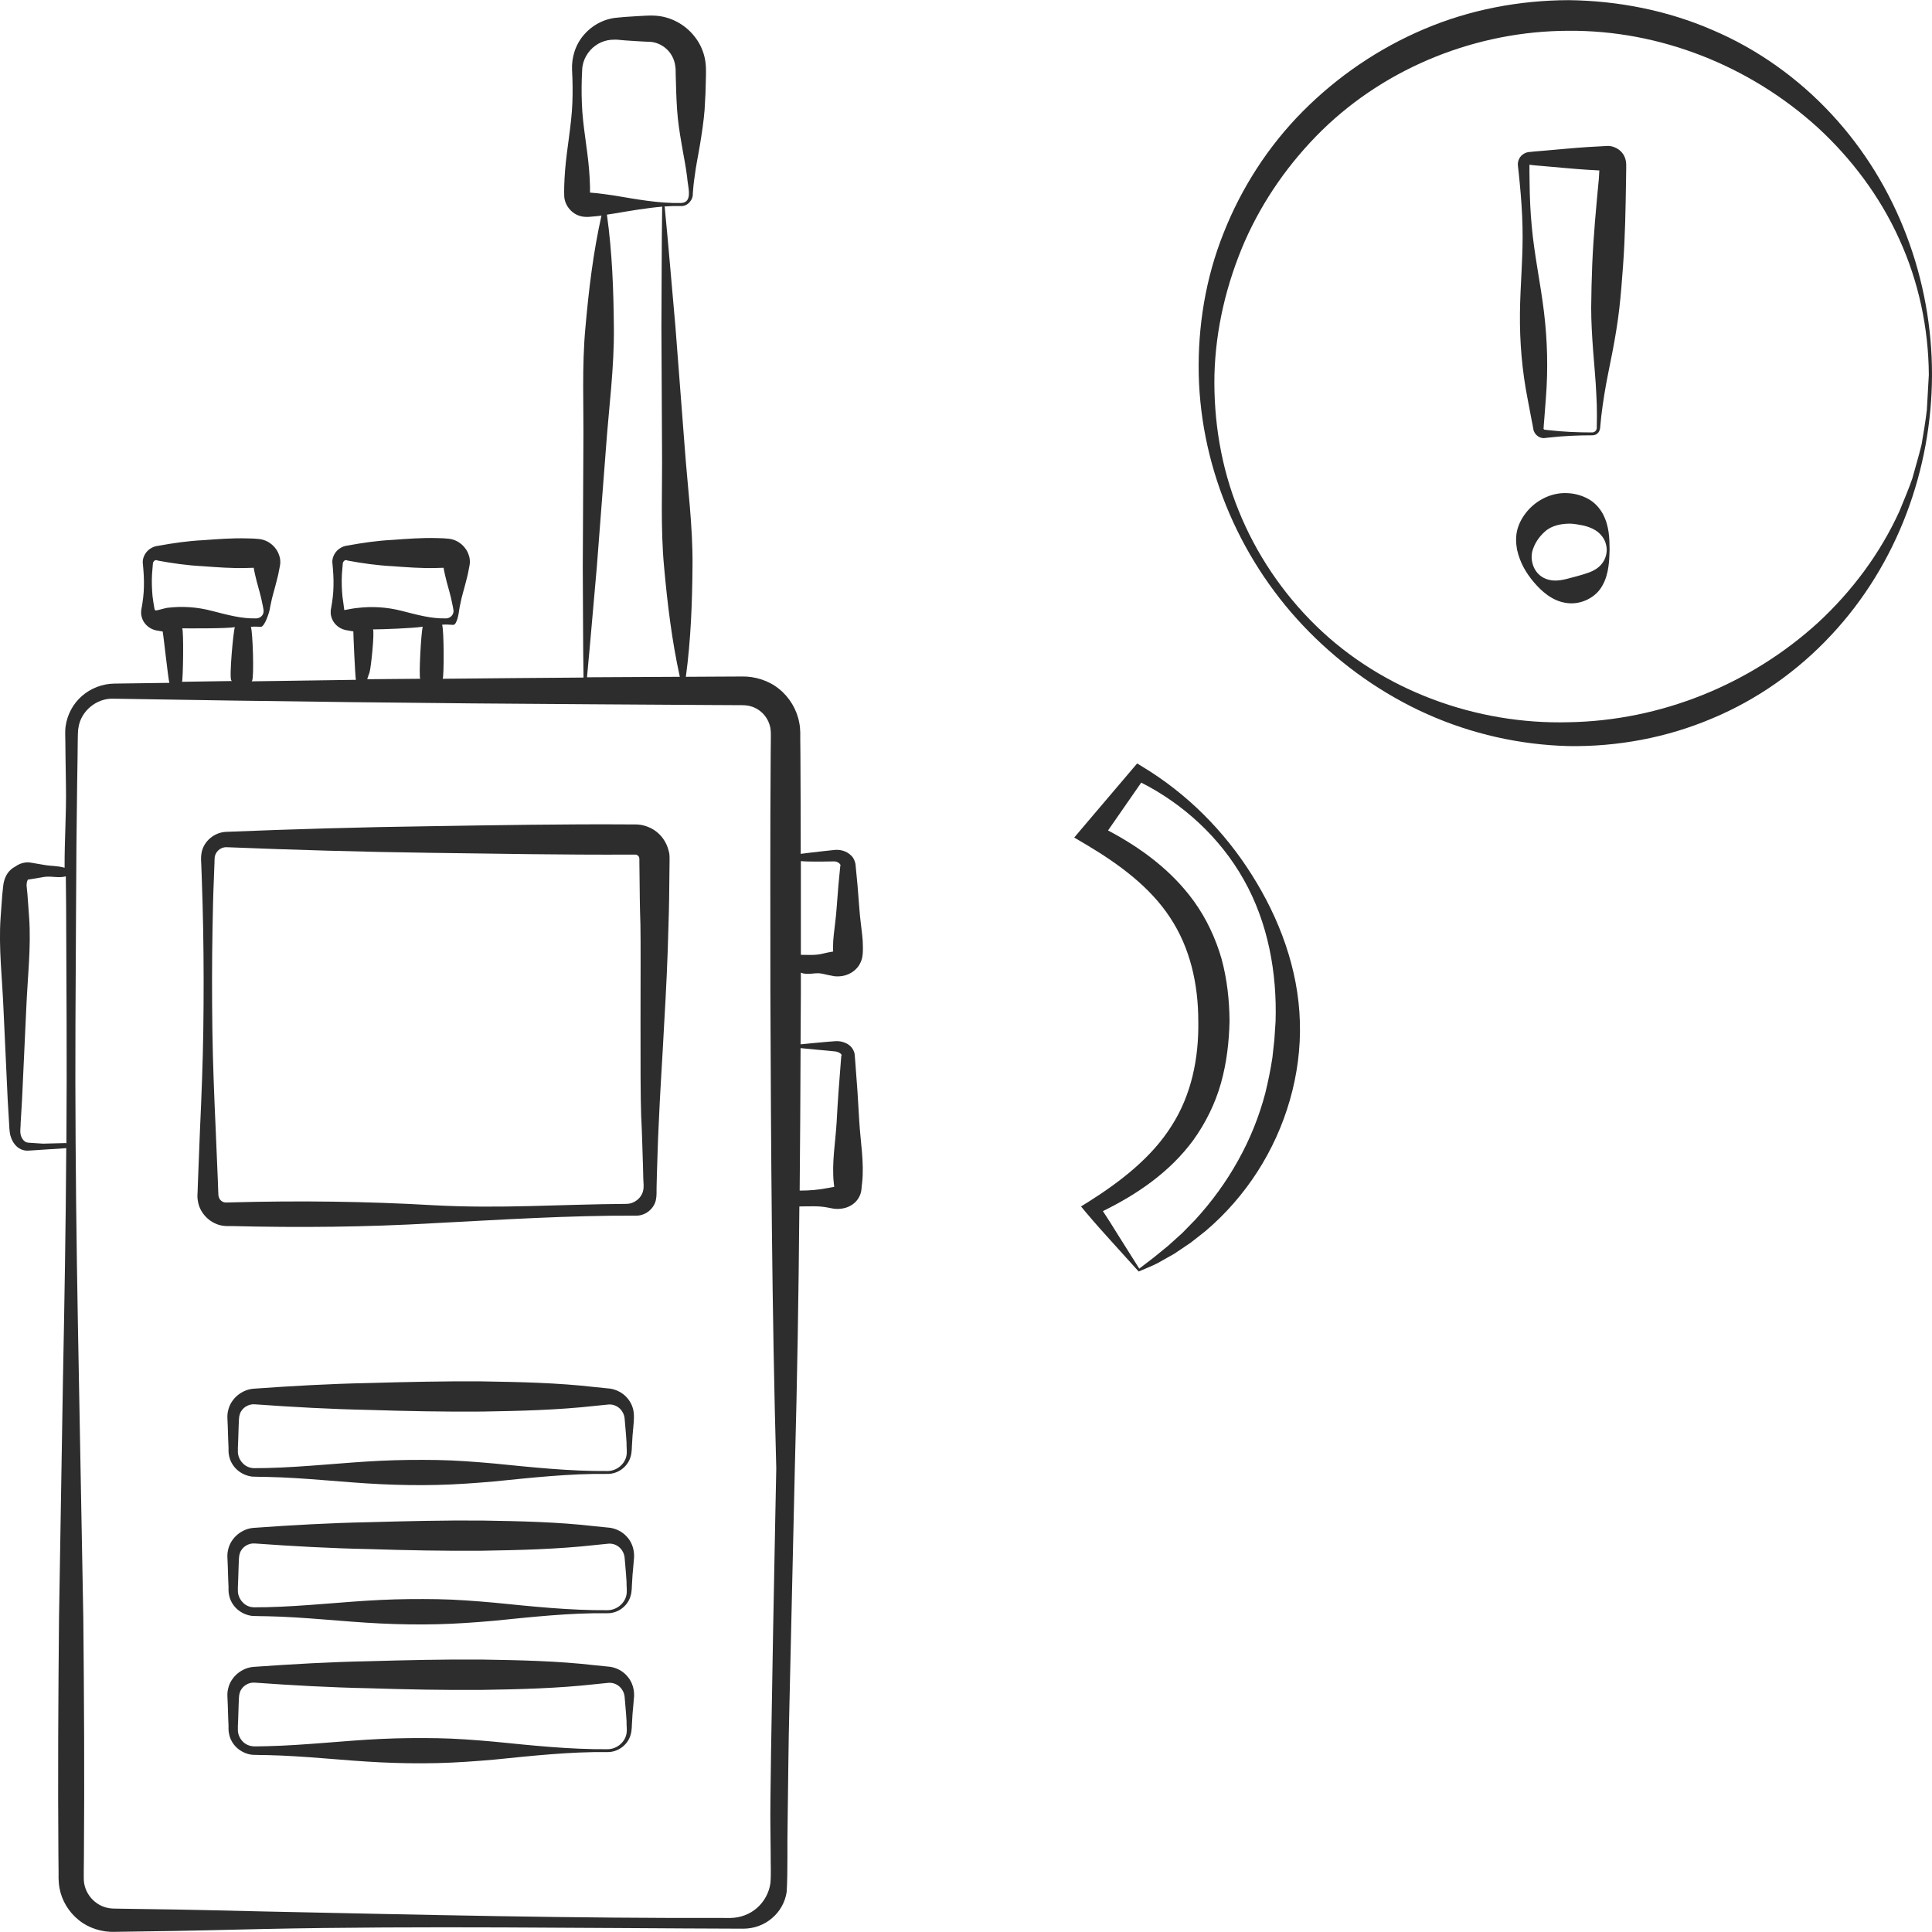 <?xml version="1.0" encoding="utf-8"?>
<!-- Generator: Adobe Illustrator 24.1.2, SVG Export Plug-In . SVG Version: 6.00 Build 0)  -->
<svg version="1.1" id="Layer_1" xmlns="http://www.w3.org/2000/svg" xmlns:xlink="http://www.w3.org/1999/xlink" x="0px" y="0px"
	 viewBox="0 0 128 128" style="enable-background:new 0 0 128 128;" xml:space="preserve">
<style type="text/css">
	.st0{fill:#2D2D2D;}
</style>
<g>
	<path class="st0" d="M121.33,7.55c-2.18-2.35-4.88-4.29-7.87-5.56c-2.99-1.3-6.26-1.94-9.53-1.98c-3.27,0.01-6.55,0.63-9.56,1.91
		c-3.01,1.27-5.75,3.14-8.04,5.44c-2.29,2.3-4.08,5.08-5.26,8.07c-1.2,2.99-1.72,6.22-1.65,9.4c0.15,6.39,2.87,12.55,7.33,17.05
		c2.23,2.25,4.87,4.12,7.8,5.43c2.93,1.31,6.14,2.04,9.38,2.12c3.24,0.05,6.51-0.56,9.5-1.83c3-1.25,5.7-3.17,7.88-5.51
		c4.41-4.7,6.68-11.02,6.69-17.26C128.01,18.58,125.72,12.26,121.33,7.55z M127.31,29.45c-0.18,0.75-0.41,1.49-0.61,2.24
		c-0.25,0.73-0.56,1.44-0.85,2.16c-1.28,2.82-3.16,5.33-5.4,7.4c-4.52,4.12-10.45,6.5-16.53,6.6c-6.06,0.16-12.3-2.06-16.74-6.4
		c-2.21-2.16-3.97-4.77-5.12-7.63c-1.16-2.85-1.66-5.94-1.6-8.99c0.08-3.05,0.8-6.05,2-8.82c1.22-2.77,2.98-5.27,5.13-7.38
		c4.32-4.22,10.31-6.58,16.32-6.59c6.03-0.05,11.99,2.3,16.51,6.4c2.24,2.06,4.13,4.57,5.4,7.38c1.29,2.81,1.95,5.91,1.97,9.01
		l-0.13,2.32C127.57,27.92,127.44,28.68,127.31,29.45z"/>
	<path class="st0" d="M107.02,9.78c-0.17-0.08-0.36-0.12-0.54-0.11l-0.18,0.01l-0.36,0.02l-0.72,0.04
		c-0.96,0.06-1.92,0.16-2.88,0.24l-0.72,0.06l-0.18,0.02l-0.1,0.01c-0.06,0-0.12,0.01-0.18,0.03c-0.24,0.07-0.44,0.24-0.53,0.46
		c-0.05,0.11-0.07,0.23-0.07,0.35c0.01,0.1,0.01,0.13,0.02,0.2l0.04,0.35l0.07,0.71c0.09,0.95,0.16,1.9,0.18,2.85
		c0.05,1.9-0.15,3.82-0.17,5.73c-0.02,1.91,0.14,3.81,0.51,5.69l0.27,1.42l0.07,0.35l0.03,0.18c0.01,0.1,0.05,0.21,0.11,0.3
		c0.11,0.18,0.31,0.31,0.51,0.33c0.05,0.01,0.11,0.01,0.15,0l0.09-0.01l0.18-0.02c0.96-0.11,1.92-0.15,2.88-0.15
		c0.15,0,0.3-0.06,0.39-0.18c0.1-0.11,0.13-0.29,0.13-0.39l0.07-0.71c0.06-0.47,0.12-0.95,0.2-1.42c0.15-0.95,0.36-1.89,0.54-2.83
		c0.18-0.94,0.34-1.89,0.45-2.84c0.11-0.95,0.18-1.9,0.25-2.85c0.14-1.9,0.17-3.8,0.2-5.71l0.01-0.71l0-0.18
		c0,0,0.01-0.27-0.04-0.43C107.62,10.23,107.36,9.93,107.02,9.78z M105.93,11.82c-0.18,1.9-0.36,3.79-0.44,5.7
		c-0.04,0.95-0.06,1.9-0.07,2.86c0,0.95,0.06,1.91,0.13,2.87c0.07,0.96,0.17,1.92,0.21,2.87c0.03,0.48,0.04,0.96,0.04,1.43
		l-0.01,0.71c0.03,0.23-0.11,0.38-0.3,0.39c-0.96,0-1.92-0.04-2.88-0.15l-0.18-0.02l-0.09-0.01c-0.02,0-0.02-0.01-0.03-0.01
		c-0.03-0.02-0.05-0.05-0.05-0.08c0-0.02,0.01-0.02,0.01-0.04l0.01-0.18l0.03-0.36l0.11-1.44c0.15-1.92,0.1-3.82-0.13-5.71
		c-0.23-1.89-0.64-3.78-0.81-5.68c-0.09-0.95-0.13-1.9-0.14-2.85l-0.01-0.71l0-0.36c0-0.04,0-0.11,0-0.14
		c0.09,0.03,0.65,0.07,0.99,0.1c0.96,0.08,1.92,0.18,2.88,0.24l0.72,0.04l0.04,0L105.93,11.82z"/>
	<path class="st0" d="M105.2,33.04c-0.43-0.23-0.92-0.36-1.41-0.37c-1-0.04-1.98,0.46-2.59,1.18c-0.31,0.36-0.55,0.78-0.67,1.23
		c-0.12,0.45-0.1,0.92-0.02,1.34c0.19,0.86,0.6,1.55,1.11,2.15c0.5,0.59,1.21,1.25,2.17,1.38c0.93,0.14,1.95-0.35,2.38-1.17
		c0.23-0.4,0.33-0.83,0.39-1.22c0.06-0.4,0.07-0.77,0.08-1.14c-0.01-0.72-0.01-1.55-0.45-2.38
		C105.96,33.63,105.63,33.27,105.2,33.04z M106.11,37.37c-0.22,0.27-0.52,0.44-0.81,0.55c-0.59,0.21-1,0.3-1.52,0.44
		c-0.26,0.06-0.54,0.12-0.85,0.1c-0.31-0.02-0.63-0.12-0.88-0.32c-0.51-0.4-0.69-1.14-0.5-1.72c0.19-0.58,0.55-1,0.92-1.3
		c0.4-0.29,0.86-0.39,1.31-0.42c0.23-0.02,0.46,0,0.7,0.04c0.24,0.04,0.51,0.08,0.8,0.19c0.28,0.1,0.59,0.27,0.81,0.54
		c0.23,0.26,0.35,0.6,0.36,0.95C106.45,36.76,106.33,37.11,106.11,37.37z"/>
	<path class="st0" d="M56.66,70.3l-0.02-0.25l-0.01-0.13c0-0.08-0.02-0.17-0.05-0.24c-0.11-0.31-0.35-0.49-0.56-0.58
		c-0.22-0.1-0.45-0.13-0.66-0.12l-0.52,0.04c-0.6,0.05-1.2,0.11-1.8,0.17c0.01-1.14,0.01-2.28,0.02-3.43c0-0.57,0-0.75,0-1.32
		c0.47,0.2,0.94-0.04,1.41,0.07c0.28,0.07,0.56,0.12,0.83,0.17c0.45,0.04,1.02-0.05,1.47-0.54c0.11-0.12,0.21-0.28,0.28-0.46
		c0.04-0.09,0.06-0.18,0.08-0.28c0.01-0.05,0.01-0.1,0.02-0.15l0.01-0.09c0.01-0.14,0.01-0.28,0.01-0.41c0-0.28-0.02-0.55-0.05-0.83
		c-0.06-0.55-0.14-1.1-0.18-1.65l-0.13-1.65l-0.08-0.83l-0.04-0.41c0-0.22-0.12-0.53-0.28-0.68c-0.33-0.34-0.76-0.42-1.11-0.39
		l-0.83,0.09c-0.47,0.05-0.94,0.11-1.42,0.17c0-2.19-0.01-4.37-0.02-6.56l-0.01-0.99l0-0.49c-0.01-0.22-0.02-0.44-0.07-0.66
		c-0.16-0.87-0.65-1.68-1.34-2.23c-0.68-0.56-1.62-0.84-2.45-0.82l-1.98,0.01l-1.74,0.01c0.33-2.45,0.42-4.88,0.44-7.32
		c0.03-2.65-0.33-5.29-0.52-7.93l-0.61-7.93c-0.24-2.64-0.45-5.29-0.71-7.93c0-0.02-0.01-0.03-0.02-0.05
		c0.36-0.03,0.73-0.04,1.09-0.03c0.44,0.03,0.82-0.41,0.79-0.83c0.03-0.37,0.06-0.74,0.12-1.11c0.09-0.74,0.25-1.47,0.37-2.21
		c0.12-0.74,0.23-1.47,0.29-2.21c0.05-0.74,0.08-1.47,0.09-2.21c0-0.2,0.01-0.34,0-0.58c-0.01-0.25-0.04-0.51-0.1-0.75
		c-0.12-0.49-0.35-0.96-0.67-1.35c-0.62-0.79-1.58-1.3-2.57-1.36c-0.12-0.01-0.25-0.01-0.37-0.01l-0.29,0.01l-0.56,0.03
		c-0.37,0.03-0.74,0.04-1.11,0.08c-0.16,0.02-0.45,0.03-0.66,0.09c-0.23,0.05-0.45,0.13-0.66,0.23c-0.42,0.2-0.78,0.48-1.07,0.81
		c-0.59,0.66-0.85,1.54-0.81,2.35c0.04,0.74,0.05,1.47,0.02,2.21c-0.06,1.47-0.36,2.95-0.48,4.42c-0.03,0.37-0.05,0.74-0.06,1.11
		c-0.01,0.19,0,0.35,0,0.57c0,0.43,0.22,0.84,0.55,1.11c0.16,0.13,0.36,0.23,0.57,0.28c0.1,0.02,0.21,0.04,0.31,0.04l0.08,0l0.04,0
		l0.07,0l0.56-0.05c0.1-0.01,0.19-0.02,0.29-0.04c-0.55,2.45-0.84,4.9-1.06,7.37c-0.25,2.64-0.11,5.3-0.14,7.95l-0.04,7.95
		c0.02,2.45,0.01,4.89,0.05,7.34c-3.11,0.02-6.22,0.05-9.33,0.08c0.09-0.15,0.09-3.24-0.04-3.58c0.28-0.03,0.46,0,0.73,0.01
		c0.28,0.01,0.39-0.9,0.41-1.04c0.02-0.12,0.04-0.24,0.07-0.36c0.09-0.49,0.25-0.97,0.37-1.46c0.06-0.24,0.13-0.49,0.17-0.73
		l0.07-0.36l0.01-0.09l0.01-0.05l0-0.1c0-0.14-0.02-0.29-0.07-0.42c-0.17-0.56-0.67-1-1.27-1.09c-0.07-0.01-0.15-0.02-0.22-0.02
		l-0.09-0.01l-0.18-0.01l-0.37-0.01c-0.98-0.03-1.96,0.05-2.94,0.12c-0.98,0.05-1.96,0.19-2.94,0.37c-0.44,0.04-0.8,0.33-0.95,0.69
		c-0.08,0.17-0.1,0.4-0.07,0.54l0.03,0.36c0.04,0.49,0.05,0.97,0.02,1.46c-0.02,0.24-0.04,0.49-0.08,0.73l-0.06,0.36
		c-0.02,0.08-0.06,0.32,0,0.54c0.09,0.43,0.46,0.81,0.94,0.92l0.46,0.08c0.02,0,0.04,0.01,0.07,0.01c-0.01,0.01,0.12,3.06,0.17,3.21
		c-2.35,0.03-4.56,0.07-6.91,0.1c0.01-0.01,0.02-0.02,0.03-0.04c0.14-0.19,0.05-3.24-0.08-3.57c0.28-0.03,0.37-0.01,0.65,0
		c0.28,0.01,0.58-1.02,0.6-1.15c0.02-0.12,0.04-0.24,0.07-0.36c0.09-0.49,0.25-0.97,0.37-1.46c0.06-0.24,0.13-0.49,0.17-0.73
		l0.07-0.36l0.01-0.09l0.01-0.05l0-0.1c0-0.14-0.02-0.29-0.07-0.42c-0.17-0.56-0.67-1-1.27-1.09c-0.07-0.01-0.15-0.02-0.22-0.02
		l-0.09-0.01l-0.18-0.01l-0.37-0.01c-0.98-0.03-1.96,0.05-2.94,0.12c-0.98,0.05-1.96,0.19-2.94,0.37c-0.44,0.04-0.8,0.33-0.95,0.69
		c-0.08,0.17-0.1,0.4-0.07,0.54l0.03,0.36c0.04,0.49,0.05,0.97,0.02,1.46c-0.02,0.24-0.04,0.49-0.08,0.73l-0.06,0.36
		c-0.02,0.08-0.06,0.32,0,0.54c0.09,0.43,0.46,0.81,0.94,0.92l0.46,0.08c0.02,0,0.37,3.19,0.44,3.4c-1.22,0.02-2.43,0.03-3.65,0.05
		c-0.78,0.01-1.56,0.31-2.14,0.82c-0.59,0.51-0.97,1.23-1.08,1.99c-0.03,0.18-0.03,0.39-0.03,0.56l0.01,0.49l0.01,0.98l0.03,1.97
		c0.03,1.84-0.1,3.55-0.09,5.39c-0.5-0.14-0.87-0.1-1.37-0.19l-0.76-0.13l-0.19-0.03c-0.04-0.01-0.22-0.01-0.32,0.01
		c-0.24,0.03-0.46,0.14-0.64,0.27C0.58,57.64,0.37,58,0.27,58.38C0.22,58.55,0.2,58.8,0.19,58.9l-0.04,0.38l-0.11,1.51
		c-0.14,2.01,0.11,4.03,0.19,6.04l0.28,6.04l0.09,1.51c0.02,0.25,0.01,0.49,0.08,0.82c0.08,0.3,0.23,0.6,0.49,0.81
		c0.13,0.1,0.29,0.18,0.47,0.21c0.2,0.03,0.31,0,0.44,0l0.76-0.05l1.52-0.1c0.01,0,0.02-0.01,0.03-0.01
		c-0.03,5.13-0.12,10.27-0.22,15.4l-0.26,15.76c-0.05,5.25-0.08,10.51-0.04,15.76l0.01,0.98l0,0.49c0.01,0.21,0.02,0.42,0.06,0.63
		c0.15,0.84,0.62,1.61,1.29,2.14c0.65,0.53,1.55,0.8,2.35,0.77l1.98-0.03c2.65-0.03,5.29-0.1,7.94-0.16
		c10.58-0.22,21.17-0.05,31.75-0.02c0.68,0,1.37-0.24,1.89-0.69c0.53-0.44,0.88-1.07,0.98-1.75c0.08-1.34,0.03-3.11,0.06-4.43
		c0.04-2.63,0.05-5.25,0.12-7.88l0.36-15.76c0.16-5.92,0.25-11.41,0.3-17.34c0.69,0,1.24-0.05,1.86,0.07
		c0.18,0.03,0.32,0.07,0.52,0.09c0.27,0.02,0.57-0.01,0.87-0.14c0.29-0.13,0.63-0.37,0.8-0.85c0.04-0.12,0.06-0.24,0.07-0.37
		l0.01-0.13l0.03-0.25c0.14-1.35-0.11-2.69-0.19-4.04C56.86,72.99,56.77,71.64,56.66,70.3z M55.3,57.07
		c0.2,0.02,0.35,0.14,0.38,0.23c0.02,0.06,0,0.02-0.01,0.08l-0.04,0.41l-0.08,0.83l-0.13,1.65c-0.04,0.55-0.12,1.1-0.18,1.65
		c-0.03,0.28-0.05,0.55-0.05,0.83c0,0.1,0,0.19,0.01,0.29c-0.24,0.04-0.49,0.09-0.73,0.15c-0.47,0.11-0.85,0.07-1.41,0.07
		c0-2.28,0-3.93,0-6.21C53.53,57.11,55.3,57.07,55.3,57.07z M4.4,75.55c0,0.07,0,0.13,0,0.2c-0.01,0-0.02-0.01-0.03-0.02l-1.52,0.04
		l-0.76-0.05c-0.3-0.01-0.39-0.03-0.52-0.16c-0.12-0.12-0.2-0.31-0.22-0.5c-0.02-0.17,0.02-0.44,0.02-0.69l0.09-1.51l0.28-6.04
		c0.08-2.01,0.33-4.03,0.19-6.04l-0.11-1.51l-0.06-0.61c0-0.12,0.02-0.23,0.05-0.3l0.03-0.07c0,0,0-0.01,0.01-0.01
		c0,0,0.01-0.01,0.05-0.01l0.19-0.03l0.76-0.13c0.5-0.1,1.01,0.09,1.51-0.05c0,0.72,0.02,1.15,0.02,1.87
		C4.4,65.19,4.44,70.29,4.4,75.55z M39.55,12.8l-0.46-0.04c0-0.13,0-0.27,0-0.39c-0.01-0.37-0.03-0.74-0.06-1.11
		c-0.12-1.48-0.43-2.95-0.48-4.42c-0.03-0.74-0.02-1.48,0.02-2.21c0.02-0.66,0.39-1.26,0.88-1.61c0.25-0.18,0.52-0.29,0.8-0.35
		c0.14-0.03,0.28-0.04,0.42-0.04c0.07-0.01,0.14,0,0.21,0l0.24,0.02c0.37,0.04,0.74,0.05,1.11,0.08l0.56,0.03l0.27,0.01l0.19,0.02
		c0.49,0.09,0.92,0.38,1.19,0.78c0.13,0.2,0.22,0.41,0.27,0.64c0.02,0.11,0.04,0.23,0.05,0.34c0.01,0.12,0,0.35,0.01,0.52
		c0.02,0.74,0.04,1.48,0.09,2.21c0.05,0.74,0.16,1.47,0.29,2.21c0.12,0.74,0.28,1.48,0.37,2.21c0.04,0.68,0.42,1.7-0.39,1.75
		c-1.49,0.03-2.97-0.25-4.46-0.5C40.29,12.9,39.92,12.84,39.55,12.8z M39.54,37.57l0.61-7.93c0.19-2.64,0.55-5.28,0.52-7.93
		c-0.02-2.49-0.11-4.99-0.46-7.49c0.15-0.02,0.31-0.05,0.46-0.07c1.07-0.18,2.15-0.37,3.22-0.46c-0.01,0.01-0.02,0.03-0.02,0.04
		c-0.04,2.65-0.03,5.3-0.05,7.96l0.04,7.95c0.03,2.65-0.11,5.31,0.14,7.95c0.22,2.42,0.51,4.84,1.04,7.25l-5.79,0.03
		c-0.12,0-0.24,0-0.36,0C39.12,42.44,39.32,40.01,39.54,37.57z M23.3,40.33l-0.49,0.09l-0.07-0.53c-0.04-0.24-0.07-0.49-0.08-0.73
		c-0.03-0.49-0.03-0.97,0.02-1.46l0.03-0.36c0.01-0.1,0.04-0.12,0.08-0.17c0.07-0.08,0.19-0.07,0.24-0.03
		c0.98,0.18,1.96,0.32,2.94,0.37c0.98,0.07,1.96,0.15,2.94,0.12l0.37-0.01l0.11,0l0.03,0.18c0.05,0.24,0.11,0.49,0.17,0.73
		c0.13,0.49,0.28,0.97,0.37,1.46c0.03,0.12,0.05,0.24,0.07,0.36c0.03,0.11,0.02,0.19-0.01,0.29c-0.07,0.19-0.26,0.33-0.47,0.33
		c-0.98,0.03-1.96-0.25-2.94-0.5c-0.98-0.25-1.96-0.31-2.94-0.19C23.55,40.29,23.42,40.31,23.3,40.33z M27.84,44.97
		c-1.17,0.01-2.34,0.02-3.51,0.03c0.05-0.15,0.09-0.3,0.15-0.44c0.11-0.36,0.34-2.7,0.23-2.86c0.63,0,2.7-0.08,3.3-0.18
		C27.9,41.84,27.74,44.81,27.84,44.97z M11.08,40.27c-0.12,0.01-0.72,0.2-0.78,0.17c-0.03-0.02-0.06-0.03-0.08-0.19l-0.06-0.36
		c-0.04-0.24-0.07-0.49-0.08-0.73c-0.03-0.49-0.03-0.97,0.02-1.46l0.03-0.36c0.01-0.1,0.04-0.12,0.08-0.17
		c0.07-0.08,0.19-0.07,0.24-0.03c0.98,0.18,1.96,0.32,2.94,0.37c0.98,0.07,1.96,0.15,2.94,0.12l0.37-0.01l0.11,0l0.03,0.18
		c0.05,0.24,0.11,0.49,0.17,0.73c0.13,0.49,0.28,0.97,0.37,1.46c0.03,0.12,0.05,0.24,0.07,0.36c0.02,0.11,0.02,0.19-0.01,0.29
		c-0.06,0.19-0.26,0.33-0.47,0.33c-0.98,0.03-1.96-0.25-2.94-0.5C13.04,40.21,12.06,40.15,11.08,40.27z M15.32,45.07
		c0.01,0.02,0.03,0.04,0.04,0.05c-1.23,0.02-2.07,0.03-3.3,0.05c0.07-0.21,0.12-3.38,0.01-3.54c0.63,0,2.89,0.02,3.49-0.08
		C15.45,41.87,15.18,44.88,15.32,45.07z M51.04,120.86l0.02,1.97c-0.01,0.65,0.04,1.33-0.02,1.95c-0.09,0.62-0.41,1.21-0.89,1.63
		c-0.48,0.42-1.11,0.65-1.75,0.66c-10.58,0.03-20.3-0.21-30.88-0.43c-2.65-0.06-5.29-0.13-7.94-0.16l-1.98-0.03
		c-0.52,0-0.96-0.16-1.33-0.47c-0.36-0.3-0.61-0.73-0.69-1.18c-0.02-0.11-0.03-0.23-0.03-0.35l0-0.49l0.01-0.98
		c0.04-5.25,0.01-10.51-0.04-15.76L5.23,91.46c-0.1-5.25-0.19-10.51-0.22-15.76c-0.04-5.25,0-10.51,0.03-15.76
		c0.01-2.63,0.03-5.25,0.07-7.88l0.03-1.97l0.01-0.98l0.01-0.49c0.01-0.16,0.01-0.28,0.04-0.42c0.16-1.1,1.21-1.95,2.3-1.91
		c10.58,0.18,21.17,0.31,31.75,0.37l7.94,0.05l1.98,0.01c0.49,0,0.89,0.14,1.23,0.42c0.34,0.28,0.56,0.67,0.64,1.09
		c0.02,0.1,0.02,0.21,0.03,0.32l0,0.49L51.06,50c-0.04,5.25-0.02,10.51-0.02,15.76c0.04,10.51,0.1,21.01,0.39,31.52
		C51.43,97.28,51,118.23,51.04,120.86z M55.74,69.92l-0.01,0.13l-0.02,0.25c-0.11,1.35-0.21,2.69-0.28,4.04
		c-0.08,1.35-0.33,2.69-0.19,4.04l0.03,0.25c-0.13,0.02-0.29,0.05-0.43,0.08c-0.62,0.12-1.18,0.17-1.86,0.17
		c0.03-3.26,0.05-6.18,0.06-9.44c0.6,0.06,1.2,0.12,1.8,0.17l0.5,0.05c0.12,0.02,0.24,0.06,0.32,0.12c0.08,0.06,0.12,0.13,0.1,0.15
		C55.75,69.91,55.74,69.92,55.74,69.92z"/>
	<path class="st0" d="M44.09,55.82c-0.23-0.44-0.61-0.8-1.07-1c-0.23-0.1-0.47-0.17-0.72-0.19l-0.19-0.01l-0.11,0l-0.21,0
		c-4.46-0.03-8.92,0.05-13.38,0.12c-4.46,0.06-8.92,0.19-13.38,0.37c-0.8,0.01-1.52,0.6-1.67,1.36c-0.08,0.42-0.02,0.66-0.02,0.94
		l0.03,0.83c0.04,1.11,0.07,2.21,0.09,3.32c0.04,2.21,0.04,4.43,0.01,6.64c-0.03,2.21-0.12,4.43-0.22,6.64l-0.13,3.32l-0.03,0.83
		l-0.01,0.21c0,0.09,0,0.21,0.02,0.31c0.03,0.21,0.09,0.43,0.19,0.62c0.2,0.39,0.53,0.72,0.93,0.91c0.2,0.1,0.42,0.16,0.65,0.18
		l0.17,0.01l0.11,0l0.21,0c4.46,0.11,8.92,0.07,13.38-0.19c4.46-0.23,8.92-0.52,13.38-0.5c0.61,0.02,1.19-0.42,1.33-1.02
		c0.07-0.31,0.04-0.58,0.05-0.85l0.02-0.83c0.04-1.11,0.06-2.21,0.12-3.32c0.09-2.21,0.25-4.43,0.36-6.64
		c0.13-2.21,0.24-4.43,0.29-6.64c0.04-1.11,0.05-2.21,0.06-3.32l0.01-0.83l0-0.21c0-0.1,0-0.24-0.02-0.35
		C44.28,56.27,44.21,56.03,44.09,55.82z M42.61,78.88c-0.11,0.5-0.59,0.88-1.11,0.88c-4.46,0.03-8.32,0.33-12.78,0.09
		c-4.46-0.26-8.92-0.31-13.38-0.19l-0.35,0.01c-0.05,0-0.11-0.01-0.16-0.02c-0.11-0.03-0.2-0.11-0.27-0.2
		c-0.03-0.05-0.05-0.1-0.07-0.16c-0.01-0.03-0.01-0.05-0.02-0.1l-0.01-0.21l-0.03-0.83l-0.14-3.32c-0.1-2.21-0.19-4.43-0.22-6.64
		c-0.03-2.21-0.03-4.43,0.01-6.64c0.02-1.11,0.04-2.21,0.09-3.32l0.03-0.83c0.02-0.27,0-0.59,0.05-0.72
		c0.1-0.34,0.44-0.57,0.77-0.55c4.46,0.18,8.92,0.31,13.38,0.37c4.46,0.06,8.92,0.14,13.38,0.12l0.33,0c0.03,0,0.06,0.01,0.08,0.02
		c0.05,0.02,0.1,0.06,0.13,0.11c0.02,0.02,0.02,0.05,0.03,0.08c0.01,0.02,0,0.02,0.01,0.06l0,0.21l0.01,0.83
		c0.01,1.11,0.02,2.21,0.06,3.32c0.04,2.21-0.04,10.48,0.05,12.7c0.06,1.11,0.08,2.21,0.12,3.32l0.02,0.83
		C42.63,78.35,42.67,78.64,42.61,78.88z"/>
	<path class="st0" d="M41.52,92.58c-0.27-0.3-0.66-0.51-1.09-0.58l-0.99-0.1c-2.51-0.29-5.01-0.34-7.52-0.38
		c-2.51-0.02-5.01,0.04-7.52,0.11c-2.51,0.05-5.01,0.19-7.52,0.37c-0.86,0.03-1.61,0.68-1.77,1.47c-0.05,0.18-0.05,0.42-0.04,0.56
		l0.02,0.47l0.03,0.93l0.02,0.47l0,0.23c0,0.09,0.01,0.19,0.03,0.28c0.06,0.37,0.26,0.72,0.54,0.97c0.28,0.25,0.64,0.41,1.01,0.45
		c0.37,0.02,0.64,0.01,0.97,0.02c2.51,0.05,5.01,0.36,7.52,0.48c1.25,0.06,2.51,0.08,3.76,0.05c1.25-0.03,2.51-0.12,3.76-0.23
		c2.51-0.25,5.01-0.53,7.52-0.5c0.67,0.01,1.32-0.45,1.52-1.11c0.11-0.34,0.08-0.66,0.11-0.96c0.01-0.31,0.04-0.62,0.07-0.93
		l0.04-0.47L42,93.93c0-0.09,0-0.19-0.01-0.29C41.96,93.26,41.8,92.88,41.52,92.58z M41.5,96.46c-0.11,0.56-0.66,1-1.25,1
		c-2.51,0.02-5.01-0.25-7.52-0.5c-1.25-0.11-2.51-0.21-3.76-0.23c-1.25-0.02-2.51-0.01-3.76,0.05c-2.51,0.12-5.01,0.42-7.52,0.48
		c-0.3,0-0.65,0.01-0.91,0.01c-0.25-0.02-0.49-0.12-0.67-0.3c-0.18-0.17-0.3-0.4-0.34-0.64c-0.01-0.06-0.01-0.12-0.01-0.18l0-0.23
		l0.02-0.47l0.03-0.93l0.02-0.47c0.01-0.16,0.02-0.24,0.06-0.36c0.14-0.44,0.6-0.69,1-0.65c2.51,0.18,5.01,0.32,7.52,0.37
		c2.51,0.08,5.01,0.13,7.52,0.11c2.51-0.04,5.01-0.1,7.52-0.38l0.89-0.09c0.2-0.01,0.41,0.04,0.6,0.17c0.18,0.12,0.33,0.32,0.4,0.55
		c0.02,0.06,0.03,0.12,0.04,0.18l0.02,0.23l0.04,0.47c0.03,0.31,0.05,0.62,0.07,0.93C41.5,95.88,41.56,96.2,41.5,96.46z"/>
	<path class="st0" d="M41.52,101.8c-0.27-0.3-0.66-0.51-1.09-0.58l-0.99-0.1c-2.51-0.29-5.01-0.34-7.52-0.38
		c-2.51-0.02-5.01,0.04-7.52,0.11c-2.51,0.05-5.01,0.19-7.52,0.37c-0.86,0.03-1.61,0.68-1.77,1.47c-0.05,0.18-0.05,0.42-0.04,0.57
		l0.02,0.47l0.03,0.93l0.02,0.47l0,0.23c0,0.09,0.01,0.19,0.03,0.28c0.06,0.37,0.26,0.72,0.54,0.97c0.28,0.25,0.64,0.41,1.01,0.45
		c0.37,0.02,0.64,0.01,0.97,0.02c2.51,0.05,5.01,0.36,7.52,0.48c1.25,0.06,2.51,0.08,3.76,0.05c1.25-0.03,2.51-0.12,3.76-0.23
		c2.51-0.25,5.01-0.53,7.52-0.5c0.67,0.01,1.32-0.45,1.52-1.12c0.11-0.34,0.08-0.66,0.11-0.96c0.01-0.31,0.04-0.62,0.07-0.93
		l0.04-0.47l0.02-0.23c0-0.09,0-0.19-0.01-0.29C41.96,102.48,41.8,102.09,41.52,101.8z M41.5,105.68c-0.11,0.56-0.66,1-1.25,1
		c-2.51,0.02-5.01-0.25-7.52-0.5c-1.25-0.11-2.51-0.21-3.76-0.23c-1.25-0.02-2.51-0.01-3.76,0.05c-2.51,0.12-5.01,0.42-7.52,0.48
		c-0.3,0-0.65,0.01-0.91,0.01c-0.25-0.02-0.49-0.12-0.67-0.3c-0.18-0.17-0.3-0.4-0.34-0.64c-0.01-0.06-0.01-0.12-0.01-0.18l0-0.23
		l0.02-0.47l0.03-0.93l0.02-0.47c0.01-0.16,0.02-0.24,0.06-0.36c0.14-0.44,0.6-0.69,1-0.65c2.51,0.18,5.01,0.32,7.52,0.37
		c2.51,0.08,5.01,0.13,7.52,0.11c2.51-0.04,5.01-0.1,7.52-0.38l0.89-0.09c0.2-0.01,0.41,0.04,0.6,0.17c0.18,0.12,0.33,0.32,0.4,0.55
		c0.02,0.06,0.03,0.12,0.04,0.18l0.02,0.23l0.04,0.47c0.03,0.31,0.05,0.62,0.07,0.93C41.5,105.1,41.56,105.41,41.5,105.68z"/>
	<path class="st0" d="M41.52,111.01c-0.27-0.3-0.66-0.51-1.09-0.58l-0.99-0.1c-2.51-0.29-5.01-0.34-7.52-0.38
		c-2.51-0.02-5.01,0.04-7.52,0.11c-2.51,0.05-5.01,0.19-7.52,0.37c-0.86,0.03-1.61,0.68-1.77,1.47c-0.05,0.18-0.05,0.42-0.04,0.56
		l0.02,0.47l0.03,0.93l0.02,0.47l0,0.23c0,0.09,0.01,0.19,0.03,0.28c0.06,0.37,0.26,0.72,0.54,0.97c0.28,0.25,0.64,0.41,1.01,0.45
		c0.37,0.02,0.64,0.01,0.97,0.02c2.51,0.05,5.01,0.36,7.52,0.48c1.25,0.06,2.51,0.08,3.76,0.05c1.25-0.03,2.51-0.12,3.76-0.23
		c2.51-0.25,5.01-0.53,7.52-0.5c0.67,0.01,1.32-0.45,1.52-1.11c0.11-0.34,0.08-0.66,0.11-0.96c0.01-0.31,0.04-0.62,0.07-0.93
		l0.04-0.47l0.02-0.23c0-0.09,0-0.19-0.01-0.29C41.96,111.69,41.8,111.31,41.52,111.01z M41.5,114.89c-0.11,0.56-0.66,1-1.25,1
		c-2.51,0.02-5.01-0.25-7.52-0.5c-1.25-0.11-2.51-0.21-3.76-0.23c-1.25-0.02-2.51-0.01-3.76,0.05c-2.51,0.12-5.01,0.42-7.52,0.48
		c-0.3,0-0.65,0.02-0.91,0.01c-0.25-0.02-0.49-0.12-0.67-0.29c-0.18-0.17-0.3-0.4-0.34-0.64c-0.01-0.06-0.01-0.12-0.01-0.18l0-0.23
		l0.02-0.47l0.03-0.93l0.02-0.47c0.01-0.16,0.02-0.24,0.06-0.36c0.14-0.44,0.6-0.69,1-0.65c2.51,0.18,5.01,0.32,7.52,0.37
		c2.51,0.08,5.01,0.13,7.52,0.11c2.51-0.04,5.01-0.1,7.52-0.38l0.89-0.09c0.2-0.01,0.41,0.04,0.6,0.17c0.18,0.12,0.33,0.32,0.4,0.55
		c0.02,0.06,0.03,0.12,0.04,0.18l0.02,0.23l0.04,0.47c0.03,0.31,0.05,0.62,0.07,0.93C41.5,114.31,41.56,114.63,41.5,114.89z"/>
	<path class="st0" d="M75.68,50.79l-0.34-0.21l-0.29,0.34l-3.34,3.93l-0.54,0.64l0.78,0.46c2.19,1.3,4.25,2.82,5.57,4.84
		c1.33,2,1.87,4.41,1.87,6.87c0.04,2.46-0.46,4.89-1.77,6.93c-1.29,2.06-3.33,3.66-5.5,5.03l-0.5,0.31l0.34,0.41
		c0.59,0.7,1.19,1.37,1.78,2.02l1.7,1.88c0.37-0.16,0.81-0.33,1.23-0.54l1.12-0.63l1.07-0.72c0.34-0.26,0.68-0.53,1.02-0.8
		c1.32-1.12,2.48-2.45,3.42-3.91c1.89-2.93,2.93-6.46,2.82-9.95c-0.1-3.51-1.37-6.87-3.19-9.74C81.11,55.06,78.65,52.58,75.68,50.79
		z M84.51,67.68l-0.08,1.2l-0.13,1.19c-0.12,0.79-0.28,1.57-0.47,2.35c-0.41,1.55-1.01,3.05-1.8,4.46
		c-0.78,1.41-1.74,2.73-2.85,3.94l-0.86,0.88l-0.92,0.83l-0.97,0.79c-0.3,0.22-0.6,0.47-0.95,0.73l-1.4-2.22
		c-0.34-0.55-0.67-1.08-1.01-1.59c2.24-1.1,4.41-2.56,5.98-4.69c0.82-1.14,1.46-2.43,1.84-3.78c0.38-1.35,0.54-2.74,0.57-4.12
		c-0.01-1.37-0.16-2.77-0.53-4.13c-0.39-1.35-1-2.66-1.83-3.81c-1.5-2.07-3.55-3.56-5.69-4.69l2.2-3.17
		c2.8,1.42,5.23,3.66,6.78,6.41C84.03,61.15,84.61,64.49,84.51,67.68z"/>
</g>
</svg>
